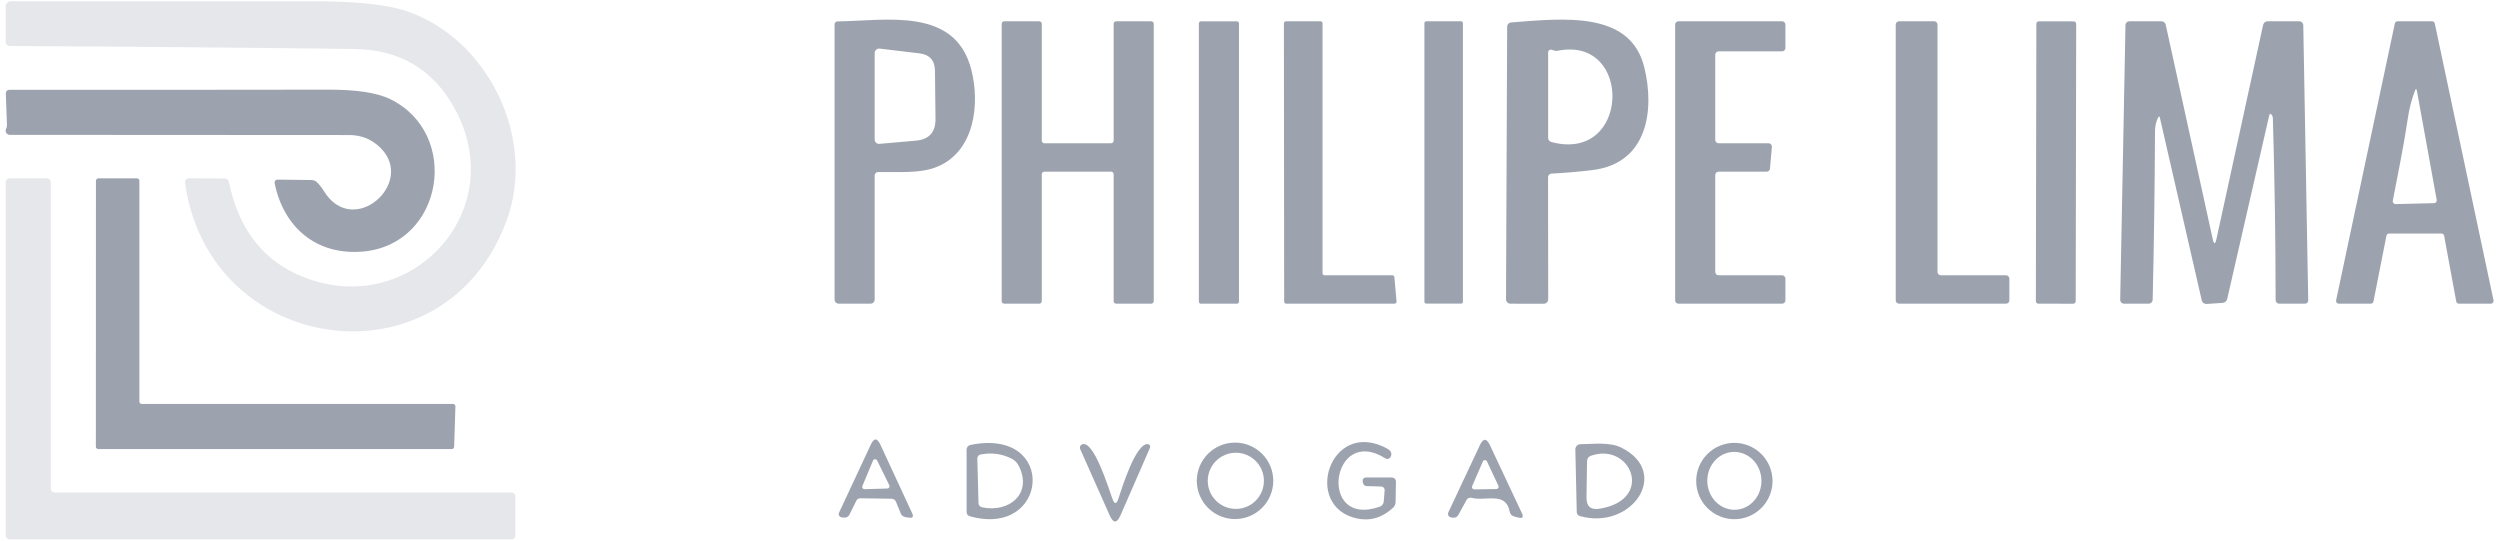 <svg width="374" height="81" viewBox="0 0 374 81" fill="none" xmlns="http://www.w3.org/2000/svg">
<path d="M44.371 41.002C60.711 48.512 76.771 31.822 67.921 16.062C64.708 10.329 59.745 7.419 53.031 7.332C35.851 7.119 18.668 6.969 1.481 6.882C1.399 6.882 1.317 6.866 1.24 6.835C1.164 6.804 1.094 6.758 1.036 6.701C0.977 6.643 0.931 6.575 0.899 6.499C0.868 6.424 0.851 6.344 0.851 6.262V0.972C0.851 0.763 0.935 0.562 1.083 0.414C1.231 0.265 1.432 0.182 1.641 0.182C16.828 0.182 31.848 0.182 46.701 0.182C53.208 0.182 57.911 0.675 60.811 1.662C73.091 5.832 80.251 20.722 75.821 32.912C66.641 58.162 31.261 53.442 27.681 27.332C27.668 27.251 27.673 27.168 27.696 27.089C27.719 27.01 27.758 26.937 27.812 26.874C27.867 26.811 27.934 26.761 28.01 26.726C28.085 26.691 28.168 26.673 28.251 26.672L33.611 26.702C33.758 26.701 33.9 26.752 34.015 26.844C34.129 26.937 34.209 27.067 34.241 27.212C35.628 33.939 39.005 38.535 44.371 41.002Z" fill="#E5E7EB"/>
<path d="M130.851 26.242V44.802C130.851 44.969 130.786 45.13 130.67 45.248C130.553 45.366 130.396 45.432 130.231 45.432H125.481C125.314 45.432 125.154 45.366 125.036 45.248C124.918 45.13 124.851 44.969 124.851 44.802V3.642C124.851 3.527 124.896 3.417 124.977 3.334C125.057 3.252 125.166 3.205 125.281 3.202C132.531 3.122 142.921 0.962 145.311 10.442C146.631 15.622 145.781 22.552 140.311 24.902C137.781 26.002 134.331 25.692 131.351 25.742C131.219 25.742 131.092 25.795 130.998 25.889C130.904 25.982 130.851 26.11 130.851 26.242ZM137.541 7.982L131.601 7.272C131.507 7.261 131.411 7.27 131.32 7.298C131.23 7.327 131.146 7.374 131.075 7.438C131.004 7.501 130.947 7.579 130.909 7.666C130.87 7.753 130.851 7.847 130.851 7.942V20.872C130.851 20.963 130.869 21.052 130.905 21.136C130.941 21.219 130.994 21.293 131.06 21.354C131.126 21.416 131.203 21.462 131.288 21.491C131.373 21.52 131.462 21.53 131.551 21.522L137.001 21.042C138.988 20.869 139.971 19.785 139.951 17.792L139.871 10.582C139.851 9.035 139.075 8.169 137.541 7.982Z" fill="#9CA3AF"/>
<path d="M155.851 26.072V45.042C155.851 45.146 155.81 45.245 155.737 45.318C155.664 45.391 155.565 45.432 155.461 45.432H150.241C150.138 45.432 150.039 45.391 149.966 45.318C149.892 45.245 149.851 45.146 149.851 45.042V3.572C149.851 3.469 149.892 3.369 149.966 3.296C150.039 3.223 150.138 3.182 150.241 3.182H155.461C155.565 3.182 155.664 3.223 155.737 3.296C155.81 3.369 155.851 3.469 155.851 3.572V21.042C155.851 21.146 155.892 21.245 155.966 21.318C156.039 21.391 156.138 21.432 156.241 21.432H166.211C166.315 21.432 166.414 21.391 166.487 21.318C166.56 21.245 166.601 21.146 166.601 21.042V3.572C166.601 3.469 166.642 3.369 166.716 3.296C166.789 3.223 166.888 3.182 166.991 3.182H172.211C172.315 3.182 172.414 3.223 172.487 3.296C172.56 3.369 172.601 3.469 172.601 3.572V45.042C172.601 45.146 172.56 45.245 172.487 45.318C172.414 45.391 172.315 45.432 172.211 45.432H166.991C166.888 45.432 166.789 45.391 166.716 45.318C166.642 45.245 166.601 45.146 166.601 45.042V26.072C166.601 25.969 166.56 25.869 166.487 25.796C166.414 25.723 166.315 25.682 166.211 25.682H156.241C156.138 25.682 156.039 25.723 155.966 25.796C155.892 25.869 155.851 25.969 155.851 26.072Z" fill="#9CA3AF"/>
<path d="M185.041 3.192H179.661C179.49 3.192 179.351 3.331 179.351 3.502V45.122C179.351 45.293 179.49 45.432 179.661 45.432H185.041C185.213 45.432 185.351 45.293 185.351 45.122V3.502C185.351 3.331 185.213 3.192 185.041 3.192Z" fill="#9CA3AF"/>
<path d="M198.161 41.182H208.301C208.377 41.184 208.449 41.214 208.504 41.265C208.559 41.317 208.594 41.387 208.601 41.462L208.921 45.092C208.925 45.135 208.921 45.179 208.907 45.22C208.893 45.261 208.871 45.299 208.842 45.331C208.813 45.363 208.777 45.389 208.737 45.406C208.698 45.423 208.655 45.432 208.611 45.432H192.421C192.339 45.432 192.26 45.4 192.202 45.341C192.144 45.283 192.111 45.204 192.111 45.122L192.071 3.492C192.071 3.451 192.079 3.411 192.095 3.373C192.11 3.336 192.133 3.302 192.162 3.273C192.191 3.244 192.225 3.221 192.263 3.206C192.3 3.19 192.341 3.182 192.381 3.182H197.541C197.582 3.182 197.622 3.19 197.66 3.206C197.698 3.221 197.732 3.244 197.76 3.273C197.789 3.302 197.812 3.336 197.828 3.373C197.843 3.411 197.851 3.451 197.851 3.492V40.872C197.851 40.954 197.884 41.033 197.942 41.091C198 41.15 198.079 41.182 198.161 41.182Z" fill="#9CA3AF"/>
<path d="M218.571 3.182H213.371C213.217 3.182 213.091 3.307 213.091 3.462V45.142C213.091 45.297 213.217 45.422 213.371 45.422H218.571C218.726 45.422 218.851 45.297 218.851 45.142V3.462C218.851 3.307 218.726 3.182 218.571 3.182Z" fill="#9CA3AF"/>
<path d="M231.591 26.502L231.611 44.772C231.611 44.95 231.541 45.12 231.415 45.246C231.289 45.372 231.119 45.442 230.941 45.442L225.951 45.432C225.779 45.432 225.614 45.363 225.492 45.239C225.37 45.115 225.301 44.947 225.301 44.772L225.471 3.972C225.471 3.819 225.528 3.671 225.632 3.558C225.736 3.445 225.878 3.375 226.031 3.362C234.041 2.722 243.881 1.642 245.971 10.012C247.591 16.532 246.441 24.422 238.291 25.432C236.238 25.686 234.171 25.866 232.091 25.972C231.956 25.98 231.829 26.039 231.736 26.138C231.643 26.236 231.591 26.367 231.591 26.502ZM232.451 7.552L232.151 7.452C232.089 7.43 232.022 7.422 231.956 7.431C231.891 7.44 231.828 7.465 231.774 7.503C231.72 7.541 231.676 7.592 231.646 7.651C231.616 7.71 231.6 7.776 231.601 7.842V20.632C231.601 20.77 231.647 20.905 231.732 21.015C231.817 21.125 231.936 21.205 232.071 21.242C243.891 24.422 244.321 5.322 233.031 7.592C232.834 7.625 232.635 7.611 232.451 7.552Z" fill="#9CA3AF"/>
<path d="M256.601 26.182V40.682C256.601 40.815 256.654 40.942 256.748 41.036C256.842 41.13 256.969 41.182 257.101 41.182H266.601C266.734 41.182 266.861 41.235 266.955 41.329C267.049 41.422 267.101 41.55 267.101 41.682V44.932C267.101 45.065 267.049 45.192 266.955 45.286C266.861 45.38 266.734 45.432 266.601 45.432H251.101C250.969 45.432 250.842 45.38 250.748 45.286C250.654 45.192 250.601 45.065 250.601 44.932V3.682C250.601 3.55 250.654 3.422 250.748 3.329C250.842 3.235 250.969 3.182 251.101 3.182H266.601C266.734 3.182 266.861 3.235 266.955 3.329C267.049 3.422 267.101 3.55 267.101 3.682V7.182C267.101 7.315 267.049 7.442 266.955 7.536C266.861 7.629 266.734 7.682 266.601 7.682H257.101C256.969 7.682 256.842 7.735 256.748 7.829C256.654 7.922 256.601 8.05 256.601 8.182V20.932C256.601 21.065 256.654 21.192 256.748 21.286C256.842 21.38 256.969 21.432 257.101 21.432H264.571C264.64 21.432 264.709 21.446 264.772 21.474C264.836 21.501 264.893 21.542 264.94 21.592C264.987 21.643 265.023 21.703 265.045 21.768C265.068 21.834 265.077 21.903 265.071 21.972L264.791 25.222C264.781 25.348 264.724 25.465 264.631 25.55C264.539 25.635 264.417 25.683 264.291 25.682H257.101C256.969 25.682 256.842 25.735 256.748 25.829C256.654 25.922 256.601 26.049 256.601 26.182Z" fill="#9CA3AF"/>
<path d="M290.351 41.182H300.101C300.234 41.182 300.361 41.235 300.455 41.329C300.549 41.422 300.601 41.55 300.601 41.682V44.932C300.601 45.065 300.549 45.192 300.455 45.286C300.361 45.38 300.234 45.432 300.101 45.432H284.101C283.969 45.432 283.842 45.38 283.748 45.286C283.654 45.192 283.601 45.065 283.601 44.932V3.682C283.601 3.55 283.654 3.422 283.748 3.329C283.842 3.235 283.969 3.182 284.101 3.182H289.351C289.484 3.182 289.611 3.235 289.705 3.329C289.799 3.422 289.851 3.55 289.851 3.682V40.682C289.851 40.815 289.904 40.942 289.998 41.036C290.092 41.13 290.219 41.182 290.351 41.182Z" fill="#9CA3AF"/>
<path d="M310.228 3.197L305.008 3.188C304.804 3.187 304.638 3.353 304.638 3.557L304.565 45.057C304.565 45.261 304.73 45.427 304.934 45.428L310.154 45.437C310.359 45.437 310.525 45.272 310.525 45.067L310.598 3.567C310.598 3.363 310.433 3.197 310.228 3.197Z" fill="#9CA3AF"/>
<path d="M331.011 35.712C331.205 36.599 331.398 36.599 331.591 35.712L338.561 3.732C338.595 3.577 338.681 3.438 338.805 3.338C338.928 3.238 339.082 3.183 339.241 3.182H343.951C344.114 3.182 344.27 3.246 344.386 3.36C344.502 3.474 344.569 3.629 344.571 3.792L345.311 44.952C345.311 45.079 345.261 45.202 345.171 45.291C345.081 45.382 344.959 45.432 344.831 45.432H340.981C340.835 45.432 340.695 45.374 340.592 45.271C340.489 45.168 340.431 45.028 340.431 44.882C340.425 35.802 340.288 26.739 340.021 17.692C340.015 17.526 339.971 17.379 339.891 17.252C339.691 16.932 339.548 16.959 339.461 17.332L333.191 44.722C333.155 44.883 333.066 45.028 332.94 45.134C332.814 45.241 332.656 45.303 332.491 45.312L330.111 45.472C329.944 45.484 329.778 45.435 329.644 45.336C329.51 45.237 329.417 45.094 329.381 44.932L323.131 17.662C323.065 17.362 322.965 17.352 322.831 17.632C322.538 18.245 322.391 18.909 322.391 19.622C322.351 28.022 322.235 36.422 322.041 44.822C322.039 44.985 321.972 45.14 321.856 45.254C321.74 45.368 321.584 45.432 321.421 45.432H317.761C317.684 45.432 317.608 45.417 317.537 45.387C317.466 45.357 317.402 45.314 317.348 45.259C317.294 45.204 317.251 45.139 317.222 45.067C317.194 44.996 317.18 44.919 317.181 44.842L317.971 3.742C317.976 3.592 318.039 3.449 318.145 3.345C318.251 3.241 318.393 3.182 318.541 3.182H323.351C323.501 3.183 323.646 3.234 323.762 3.326C323.879 3.419 323.959 3.548 323.991 3.692L331.011 35.712Z" fill="#9CA3AF"/>
<path d="M365.241 34.932H357.411C357.317 34.933 357.226 34.966 357.153 35.026C357.08 35.086 357.03 35.169 357.011 35.262L355.071 45.102C355.053 45.195 355.003 45.278 354.93 45.338C354.857 45.398 354.766 45.432 354.671 45.432H349.881C349.82 45.432 349.759 45.418 349.704 45.392C349.648 45.365 349.6 45.326 349.561 45.278C349.523 45.23 349.496 45.174 349.482 45.114C349.468 45.054 349.468 44.992 349.481 44.932L358.271 3.502C358.292 3.411 358.343 3.33 358.415 3.272C358.488 3.214 358.578 3.182 358.671 3.182H363.841C363.935 3.182 364.025 3.214 364.098 3.272C364.17 3.33 364.221 3.411 364.241 3.502L373.031 44.932C373.045 44.992 373.045 45.054 373.031 45.114C373.017 45.174 372.99 45.23 372.952 45.278C372.913 45.326 372.864 45.365 372.809 45.392C372.754 45.418 372.693 45.432 372.631 45.432H367.851C367.756 45.431 367.663 45.397 367.59 45.334C367.517 45.272 367.468 45.187 367.451 45.092L365.641 35.272C365.625 35.178 365.576 35.092 365.503 35.03C365.43 34.968 365.337 34.933 365.241 34.932ZM360.231 17.582C359.611 21.782 358.761 25.872 357.961 30.032C357.949 30.094 357.951 30.157 357.967 30.218C357.983 30.278 358.012 30.334 358.052 30.382C358.092 30.43 358.143 30.469 358.2 30.494C358.257 30.52 358.319 30.533 358.381 30.532L364.141 30.392C364.201 30.39 364.259 30.376 364.313 30.349C364.366 30.322 364.413 30.284 364.45 30.238C364.487 30.191 364.514 30.137 364.528 30.079C364.542 30.021 364.543 29.961 364.531 29.902L361.581 13.642C361.508 13.236 361.401 13.226 361.261 13.612C360.768 14.919 360.425 16.242 360.231 17.582Z" fill="#9CA3AF"/>
<path d="M1.041 18.702L0.871 13.962C0.869 13.893 0.88 13.825 0.904 13.761C0.929 13.697 0.966 13.638 1.013 13.589C1.061 13.539 1.118 13.5 1.181 13.473C1.245 13.446 1.313 13.432 1.381 13.432C17.288 13.445 33.201 13.439 49.121 13.412C53.334 13.405 56.414 13.876 58.361 14.822C69.021 20.022 66.341 36.582 54.291 37.632C47.371 38.232 42.431 34.062 41.081 27.382C41.069 27.319 41.071 27.254 41.087 27.192C41.103 27.131 41.132 27.073 41.172 27.024C41.212 26.975 41.263 26.936 41.32 26.91C41.377 26.884 41.439 26.871 41.501 26.872L46.631 26.932C46.933 26.938 47.223 27.064 47.441 27.282C47.821 27.669 48.154 28.096 48.441 28.562C52.791 35.702 62.151 27.432 56.991 22.192C55.684 20.866 54.098 20.202 52.231 20.202L1.451 20.172C1.294 20.172 1.144 20.112 1.03 20.004C0.917 19.896 0.849 19.749 0.841 19.592C0.835 19.479 0.858 19.369 0.911 19.262C1.005 19.089 1.048 18.902 1.041 18.702Z" fill="#9CA3AF"/>
<path d="M77.101 74.272V80.092C77.101 80.249 77.039 80.399 76.928 80.509C76.818 80.62 76.668 80.682 76.511 80.682H1.441C1.285 80.682 1.135 80.62 1.024 80.509C0.913 80.399 0.851 80.249 0.851 80.092V27.272C0.851 27.116 0.913 26.966 1.024 26.855C1.135 26.744 1.285 26.682 1.441 26.682H7.011C7.168 26.682 7.318 26.744 7.429 26.855C7.539 26.966 7.601 27.116 7.601 27.272V73.092C7.601 73.17 7.617 73.246 7.646 73.318C7.676 73.389 7.719 73.454 7.774 73.509C7.829 73.564 7.894 73.608 7.966 73.637C8.037 73.667 8.114 73.682 8.191 73.682H76.511C76.668 73.682 76.818 73.744 76.928 73.855C77.039 73.966 77.101 74.116 77.101 74.272Z" fill="#E5E7EB"/>
<path d="M68.131 60.802L67.941 66.832C67.939 66.926 67.9 67.015 67.832 67.08C67.765 67.146 67.675 67.182 67.581 67.182H14.701C14.606 67.182 14.514 67.144 14.447 67.077C14.379 67.009 14.341 66.918 14.341 66.822L14.351 27.042C14.351 26.947 14.389 26.855 14.457 26.788C14.524 26.72 14.616 26.682 14.711 26.682H20.491C20.587 26.682 20.678 26.72 20.746 26.788C20.813 26.855 20.851 26.947 20.851 27.042V60.072C20.851 60.168 20.889 60.259 20.957 60.327C21.024 60.394 21.116 60.432 21.211 60.432H67.771C67.819 60.432 67.867 60.442 67.911 60.461C67.956 60.479 67.996 60.507 68.029 60.541C68.063 60.576 68.089 60.617 68.107 60.661C68.124 60.706 68.133 60.754 68.131 60.802Z" fill="#9CA3AF"/>
<path d="M128.681 74.542C128.562 74.542 128.445 74.576 128.344 74.639C128.243 74.703 128.162 74.794 128.111 74.902L127.071 76.992C127.002 77.138 126.888 77.26 126.746 77.338C126.605 77.417 126.442 77.45 126.281 77.432L125.931 77.402C125.851 77.395 125.774 77.369 125.706 77.326C125.638 77.283 125.581 77.224 125.541 77.154C125.501 77.084 125.478 77.006 125.475 76.926C125.471 76.845 125.487 76.765 125.521 76.692L130.271 66.512C130.745 65.486 131.221 65.486 131.701 66.512L136.461 76.782C136.708 77.309 136.541 77.529 135.961 77.442L135.441 77.362C135.289 77.338 135.145 77.274 135.024 77.178C134.903 77.081 134.809 76.955 134.751 76.812L134.041 75.062C133.989 74.932 133.899 74.82 133.783 74.74C133.668 74.66 133.532 74.616 133.391 74.612L128.681 74.542ZM129.011 72.712C128.989 72.765 128.981 72.823 128.987 72.88C128.993 72.937 129.014 72.991 129.047 73.038C129.08 73.085 129.124 73.123 129.176 73.148C129.227 73.173 129.284 73.185 129.341 73.182L132.741 73.082C132.799 73.081 132.855 73.066 132.905 73.038C132.954 73.009 132.996 72.969 133.026 72.92C133.056 72.871 133.073 72.815 133.076 72.758C133.078 72.701 133.067 72.644 133.041 72.592L131.221 68.892C131.192 68.833 131.147 68.784 131.091 68.75C131.035 68.716 130.97 68.7 130.905 68.702C130.839 68.704 130.776 68.725 130.722 68.762C130.668 68.799 130.626 68.852 130.601 68.912L129.011 72.712Z" fill="#9CA3AF"/>
<path d="M190.481 71.932C190.481 73.449 189.879 74.904 188.806 75.977C187.733 77.049 186.278 77.652 184.761 77.652C183.244 77.652 181.789 77.049 180.717 75.977C179.644 74.904 179.041 73.449 179.041 71.932C179.041 70.415 179.644 68.96 180.717 67.888C181.789 66.815 183.244 66.212 184.761 66.212C186.278 66.212 187.733 66.815 188.806 67.888C189.879 68.96 190.481 70.415 190.481 71.932ZM189.081 71.932C189.081 70.818 188.639 69.75 187.851 68.962C187.063 68.175 185.995 67.732 184.881 67.732C183.767 67.732 182.699 68.175 181.911 68.962C181.124 69.75 180.681 70.818 180.681 71.932C180.681 73.046 181.124 74.114 181.911 74.902C182.699 75.69 183.767 76.132 184.881 76.132C185.995 76.132 187.063 75.69 187.851 74.902C188.639 74.114 189.081 73.046 189.081 71.932Z" fill="#9CA3AF"/>
<path d="M206.611 72.782L204.451 72.722C204.314 72.719 204.182 72.666 204.08 72.575C203.977 72.483 203.91 72.358 203.891 72.222L203.851 71.972C203.841 71.906 203.846 71.838 203.864 71.773C203.883 71.708 203.915 71.648 203.958 71.597C204.002 71.546 204.056 71.505 204.117 71.476C204.178 71.448 204.244 71.433 204.311 71.432H208.221C208.302 71.432 208.382 71.448 208.457 71.48C208.532 71.511 208.599 71.557 208.656 71.614C208.713 71.672 208.758 71.74 208.788 71.816C208.818 71.891 208.833 71.971 208.831 72.052L208.781 75.122C208.778 75.28 208.743 75.436 208.678 75.58C208.612 75.725 208.518 75.854 208.401 75.962C206.788 77.442 205.001 77.979 203.041 77.572C194.751 75.832 198.931 62.482 207.491 67.092C208.041 67.382 208.361 67.862 207.991 68.422C207.915 68.54 207.794 68.621 207.655 68.649C207.516 68.677 207.371 68.65 207.251 68.572C199.141 63.432 197.071 79.092 206.401 75.802C206.571 75.742 206.719 75.634 206.827 75.492C206.936 75.35 207 75.18 207.011 75.002L207.141 73.362C207.147 73.289 207.137 73.215 207.113 73.145C207.089 73.076 207.051 73.012 207.001 72.958C206.952 72.903 206.892 72.86 206.825 72.83C206.757 72.799 206.685 72.783 206.611 72.782Z" fill="#9CA3AF"/>
<path d="M225.851 76.552C225.291 73.462 222.171 75.042 220.131 74.472C219.991 74.436 219.843 74.446 219.711 74.502C219.579 74.559 219.47 74.657 219.401 74.782L218.171 77.032C218.09 77.181 217.965 77.3 217.812 77.374C217.66 77.447 217.488 77.471 217.321 77.442L217.061 77.402C216.981 77.388 216.904 77.356 216.838 77.308C216.772 77.26 216.718 77.197 216.68 77.124C216.642 77.051 216.622 76.971 216.62 76.889C216.619 76.807 216.636 76.726 216.671 76.652L221.391 66.592C221.891 65.532 222.391 65.532 222.891 66.592L227.691 76.802C227.958 77.375 227.785 77.585 227.171 77.432L226.501 77.262C226.337 77.217 226.189 77.127 226.074 77.001C225.958 76.876 225.881 76.72 225.851 76.552ZM220.231 72.732C220.208 72.785 220.198 72.842 220.202 72.9C220.207 72.957 220.226 73.013 220.258 73.061C220.29 73.109 220.334 73.148 220.385 73.174C220.437 73.201 220.494 73.214 220.551 73.212L223.861 73.162C223.919 73.161 223.975 73.146 224.025 73.118C224.075 73.089 224.116 73.049 224.146 73C224.176 72.951 224.193 72.895 224.196 72.838C224.199 72.781 224.187 72.724 224.161 72.672L222.451 69.032C222.424 68.973 222.379 68.923 222.324 68.888C222.268 68.853 222.204 68.836 222.138 68.837C222.073 68.838 222.009 68.858 221.954 68.894C221.9 68.931 221.857 68.982 221.831 69.042L220.231 72.732Z" fill="#9CA3AF"/>
<path d="M145.171 66.562C158.271 63.892 156.931 80.582 145.061 77.222C144.929 77.185 144.813 77.105 144.73 76.993C144.647 76.881 144.602 76.744 144.601 76.602V67.252C144.601 67.089 144.658 66.93 144.762 66.804C144.866 66.678 145.011 66.593 145.171 66.562ZM151.301 68.592C149.868 67.879 148.331 67.679 146.691 67.992C146.553 68.016 146.429 68.09 146.341 68.2C146.252 68.311 146.206 68.45 146.211 68.592L146.381 75.262C146.383 75.409 146.437 75.552 146.533 75.667C146.63 75.781 146.763 75.861 146.911 75.892C150.971 76.762 154.541 73.822 152.381 69.642C152.141 69.187 151.763 68.82 151.301 68.592Z" fill="#9CA3AF"/>
<path d="M166.421 74.632C166.728 75.466 167.021 75.462 167.301 74.622C167.811 73.112 169.911 66.212 171.741 66.442C171.8 66.449 171.856 66.47 171.906 66.503C171.955 66.536 171.996 66.581 172.025 66.633C172.054 66.686 172.071 66.745 172.074 66.805C172.076 66.866 172.065 66.926 172.041 66.982L167.621 77.102C167.088 78.322 166.551 78.322 166.011 77.102L161.591 67.162C161.564 67.101 161.549 67.034 161.547 66.967C161.546 66.899 161.558 66.832 161.583 66.769C161.609 66.705 161.646 66.647 161.694 66.598C161.741 66.549 161.798 66.51 161.861 66.482C163.621 65.702 165.921 73.272 166.421 74.632Z" fill="#9CA3AF"/>
<path d="M235.671 67.252C235.669 67.149 235.686 67.046 235.723 66.95C235.76 66.853 235.815 66.766 235.886 66.691C235.957 66.617 236.041 66.557 236.135 66.516C236.229 66.475 236.329 66.453 236.431 66.452C238.391 66.432 240.821 66.102 242.541 66.962C250.041 70.682 244.111 79.392 236.331 77.202C236.204 77.164 236.091 77.086 236.01 76.98C235.929 76.874 235.884 76.745 235.881 76.612L235.671 67.252ZM237.421 68.972L237.341 74.412C237.321 75.759 237.975 76.322 239.301 76.102C247.611 74.752 243.941 66.062 237.981 68.192C237.819 68.251 237.679 68.357 237.579 68.496C237.479 68.636 237.424 68.802 237.421 68.972Z" fill="#9CA3AF"/>
<path d="M265.171 71.962C265.171 73.477 264.57 74.929 263.499 76C262.428 77.07 260.976 77.672 259.461 77.672C257.947 77.672 256.494 77.07 255.424 76C254.353 74.929 253.751 73.477 253.751 71.962C253.751 70.448 254.353 68.995 255.424 67.924C256.494 66.854 257.947 66.252 259.461 66.252C260.976 66.252 262.428 66.854 263.499 67.924C264.57 68.995 265.171 70.448 265.171 71.962ZM259.597 76.26C260.129 76.243 260.652 76.115 261.136 75.882C261.62 75.649 262.056 75.316 262.42 74.902C262.783 74.489 263.066 74.002 263.253 73.471C263.44 72.939 263.527 72.373 263.509 71.805C263.491 71.237 263.369 70.677 263.149 70.158C262.929 69.64 262.616 69.172 262.227 68.782C261.839 68.392 261.383 68.087 260.885 67.885C260.387 67.683 259.857 67.588 259.325 67.604C258.794 67.621 258.271 67.749 257.786 67.982C257.302 68.215 256.866 68.548 256.503 68.962C256.139 69.375 255.856 69.862 255.669 70.393C255.482 70.925 255.395 71.491 255.413 72.059C255.431 72.628 255.553 73.187 255.773 73.706C255.993 74.225 256.306 74.692 256.695 75.082C257.084 75.472 257.54 75.777 258.038 75.979C258.536 76.181 259.066 76.277 259.597 76.26Z" fill="#9CA3AF"/>
</svg>
